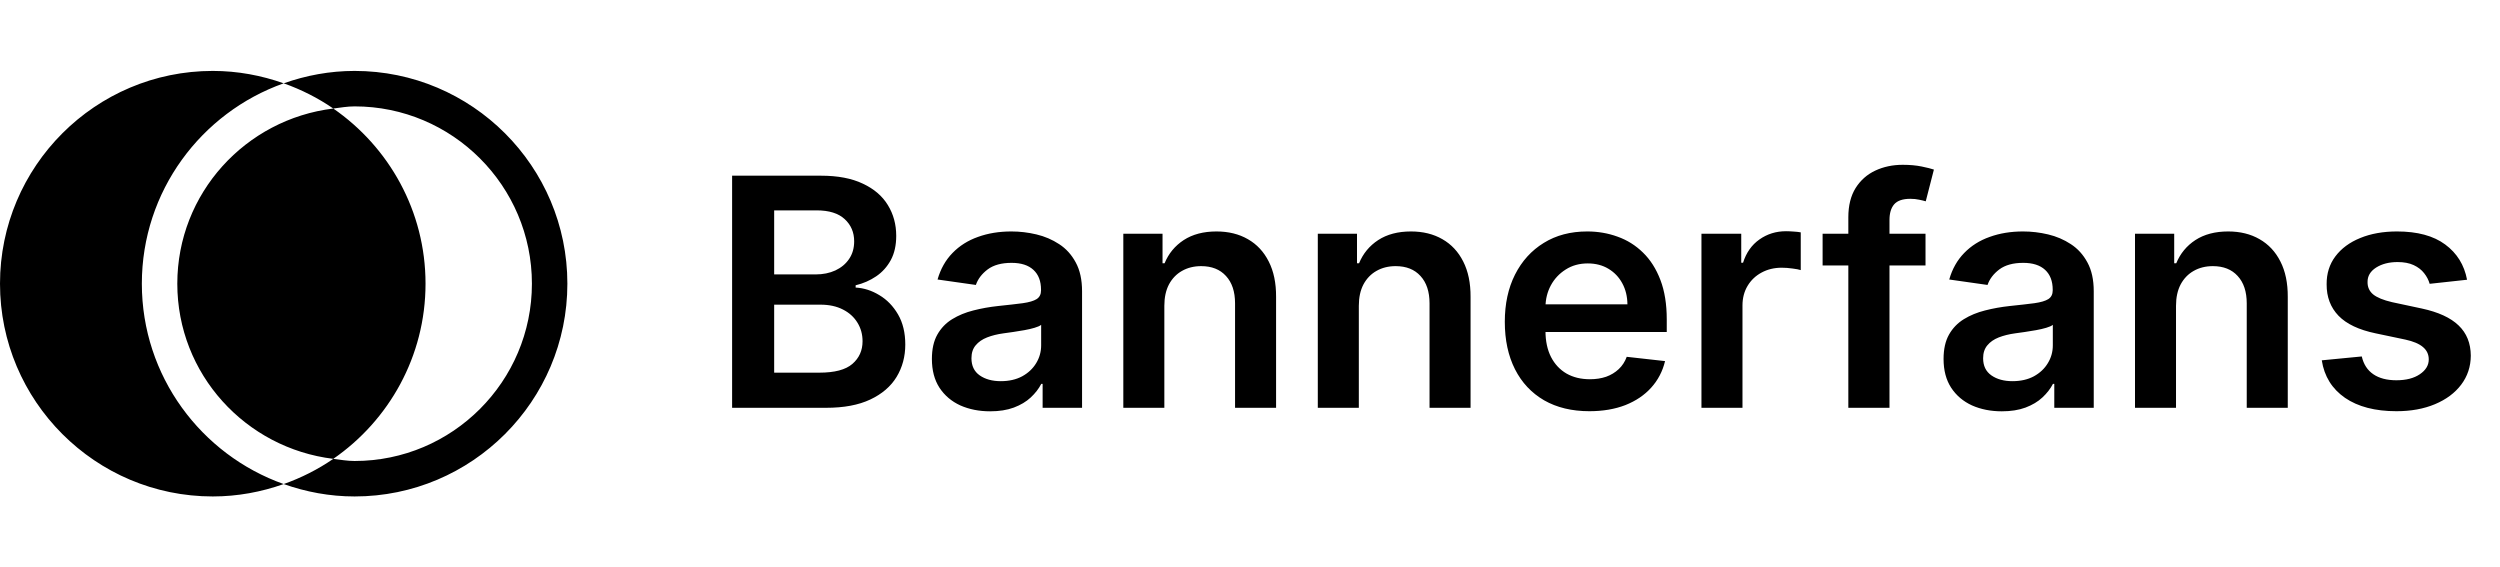 <svg width="141" height="32" viewBox="0 0 141 32" fill="none" xmlns="http://www.w3.org/2000/svg">
<path d="M41.291 23V9.909H46.303C47.249 9.909 48.035 10.058 48.661 10.357C49.292 10.651 49.763 11.053 50.074 11.565C50.389 12.076 50.547 12.655 50.547 13.303C50.547 13.836 50.445 14.292 50.24 14.671C50.035 15.046 49.761 15.351 49.416 15.585C49.07 15.82 48.685 15.988 48.258 16.09V16.218C48.723 16.244 49.168 16.386 49.594 16.646C50.025 16.902 50.376 17.264 50.649 17.733C50.922 18.202 51.058 18.768 51.058 19.433C51.058 20.111 50.894 20.72 50.566 21.261C50.238 21.798 49.744 22.222 49.083 22.533C48.423 22.845 47.592 23 46.59 23H41.291ZM43.663 21.018H46.213C47.074 21.018 47.694 20.854 48.073 20.526C48.457 20.194 48.648 19.768 48.648 19.248C48.648 18.86 48.553 18.511 48.361 18.2C48.169 17.884 47.896 17.637 47.543 17.458C47.189 17.275 46.767 17.183 46.277 17.183H43.663V21.018ZM43.663 15.477H46.008C46.418 15.477 46.786 15.402 47.114 15.253C47.443 15.099 47.7 14.884 47.888 14.607C48.08 14.326 48.175 13.994 48.175 13.61C48.175 13.103 47.996 12.685 47.639 12.357C47.285 12.029 46.758 11.865 46.06 11.865H43.663V15.477ZM55.844 23.198C55.222 23.198 54.662 23.087 54.163 22.866C53.669 22.64 53.277 22.308 52.987 21.869C52.702 21.43 52.559 20.889 52.559 20.245C52.559 19.691 52.661 19.233 52.866 18.871C53.07 18.509 53.349 18.219 53.703 18.001C54.057 17.784 54.455 17.62 54.898 17.509C55.346 17.394 55.808 17.311 56.285 17.26C56.861 17.2 57.327 17.147 57.685 17.1C58.043 17.049 58.303 16.972 58.465 16.87C58.631 16.764 58.714 16.599 58.714 16.378V16.34C58.714 15.858 58.572 15.485 58.286 15.221C58.001 14.957 57.589 14.825 57.052 14.825C56.486 14.825 56.036 14.948 55.704 15.195C55.376 15.443 55.154 15.734 55.039 16.071L52.878 15.764C53.049 15.168 53.33 14.669 53.722 14.268C54.114 13.864 54.594 13.561 55.16 13.361C55.727 13.156 56.353 13.054 57.04 13.054C57.513 13.054 57.983 13.109 58.452 13.22C58.921 13.331 59.349 13.514 59.737 13.77C60.125 14.021 60.436 14.364 60.67 14.799C60.909 15.234 61.028 15.777 61.028 16.429V23H58.804V21.651H58.727C58.587 21.924 58.388 22.18 58.133 22.418C57.881 22.653 57.564 22.842 57.18 22.987C56.801 23.128 56.356 23.198 55.844 23.198ZM56.445 21.498C56.91 21.498 57.312 21.406 57.653 21.223C57.994 21.035 58.256 20.788 58.44 20.482C58.627 20.175 58.721 19.84 58.721 19.478V18.321C58.648 18.381 58.525 18.436 58.35 18.487C58.179 18.538 57.988 18.583 57.775 18.621C57.562 18.66 57.351 18.694 57.142 18.724C56.933 18.754 56.752 18.779 56.599 18.8C56.253 18.847 55.944 18.924 55.672 19.03C55.399 19.137 55.184 19.286 55.026 19.478C54.868 19.666 54.79 19.908 54.79 20.207C54.79 20.633 54.945 20.954 55.256 21.172C55.567 21.389 55.964 21.498 56.445 21.498ZM65.669 17.247V23H63.355V13.182H65.567V14.85H65.682C65.907 14.3 66.268 13.864 66.762 13.54C67.26 13.216 67.876 13.054 68.609 13.054C69.287 13.054 69.877 13.199 70.38 13.489C70.887 13.778 71.279 14.198 71.556 14.748C71.837 15.298 71.976 15.964 71.971 16.749V23H69.657V17.107C69.657 16.45 69.487 15.937 69.146 15.566C68.809 15.195 68.343 15.01 67.746 15.01C67.341 15.01 66.981 15.099 66.666 15.278C66.355 15.453 66.11 15.707 65.931 16.039C65.756 16.371 65.669 16.774 65.669 17.247ZM76.638 17.247V23H74.324V13.182H76.535V14.85H76.65C76.876 14.3 77.236 13.864 77.731 13.54C78.229 13.216 78.845 13.054 79.578 13.054C80.255 13.054 80.846 13.199 81.349 13.489C81.856 13.778 82.248 14.198 82.525 14.748C82.806 15.298 82.944 15.964 82.94 16.749V23H80.626V17.107C80.626 16.45 80.456 15.937 80.115 15.566C79.778 15.195 79.312 15.01 78.715 15.01C78.31 15.01 77.95 15.099 77.635 15.278C77.324 15.453 77.079 15.707 76.9 16.039C76.725 16.371 76.638 16.774 76.638 17.247ZM89.639 23.192C88.655 23.192 87.805 22.987 87.089 22.578C86.377 22.165 85.829 21.581 85.446 20.827C85.062 20.068 84.871 19.175 84.871 18.148C84.871 17.139 85.062 16.252 85.446 15.489C85.834 14.722 86.375 14.126 87.069 13.7C87.764 13.269 88.58 13.054 89.518 13.054C90.123 13.054 90.694 13.152 91.231 13.348C91.772 13.54 92.249 13.838 92.662 14.243C93.08 14.648 93.408 15.163 93.647 15.79C93.885 16.412 94.005 17.153 94.005 18.014V18.724H85.957V17.164H91.787C91.782 16.721 91.687 16.327 91.499 15.982C91.312 15.632 91.049 15.357 90.713 15.157C90.38 14.957 89.993 14.857 89.549 14.857C89.076 14.857 88.661 14.972 88.303 15.202C87.945 15.428 87.666 15.726 87.466 16.097C87.27 16.463 87.17 16.866 87.165 17.305V18.666C87.165 19.237 87.27 19.727 87.478 20.136C87.687 20.541 87.979 20.852 88.354 21.07C88.729 21.283 89.168 21.389 89.671 21.389C90.008 21.389 90.312 21.342 90.585 21.249C90.858 21.151 91.094 21.008 91.295 20.82C91.495 20.633 91.646 20.401 91.748 20.124L93.909 20.366C93.772 20.938 93.513 21.436 93.129 21.862C92.75 22.284 92.264 22.612 91.672 22.847C91.079 23.077 90.402 23.192 89.639 23.192ZM95.962 23V13.182H98.206V14.818H98.308C98.487 14.251 98.794 13.815 99.229 13.508C99.668 13.197 100.168 13.041 100.731 13.041C100.859 13.041 101.001 13.048 101.159 13.06C101.321 13.069 101.455 13.084 101.562 13.105V15.234C101.464 15.2 101.308 15.17 101.095 15.144C100.886 15.114 100.684 15.099 100.488 15.099C100.066 15.099 99.687 15.191 99.35 15.374C99.018 15.553 98.756 15.803 98.564 16.122C98.372 16.442 98.276 16.81 98.276 17.228V23H95.962ZM108.599 13.182V14.972H102.795V13.182H108.599ZM104.246 23V12.255C104.246 11.595 104.383 11.045 104.656 10.606C104.933 10.167 105.303 9.839 105.768 9.621C106.232 9.404 106.748 9.295 107.315 9.295C107.715 9.295 108.071 9.327 108.382 9.391C108.693 9.455 108.923 9.513 109.072 9.564L108.612 11.354C108.514 11.324 108.391 11.294 108.241 11.264C108.092 11.23 107.926 11.213 107.743 11.213C107.312 11.213 107.008 11.318 106.829 11.526C106.654 11.731 106.567 12.025 106.567 12.408V23H104.246ZM112.903 23.198C112.281 23.198 111.72 23.087 111.222 22.866C110.727 22.64 110.335 22.308 110.046 21.869C109.76 21.43 109.617 20.889 109.617 20.245C109.617 19.691 109.72 19.233 109.924 18.871C110.129 18.509 110.408 18.219 110.762 18.001C111.115 17.784 111.514 17.62 111.957 17.509C112.404 17.394 112.867 17.311 113.344 17.26C113.919 17.2 114.386 17.147 114.744 17.1C115.102 17.049 115.362 16.972 115.524 16.87C115.69 16.764 115.773 16.599 115.773 16.378V16.34C115.773 15.858 115.63 15.485 115.345 15.221C115.059 14.957 114.648 14.825 114.111 14.825C113.544 14.825 113.095 14.948 112.762 15.195C112.434 15.443 112.213 15.734 112.097 16.071L109.937 15.764C110.107 15.168 110.389 14.669 110.781 14.268C111.173 13.864 111.652 13.561 112.219 13.361C112.786 13.156 113.412 13.054 114.098 13.054C114.571 13.054 115.042 13.109 115.511 13.22C115.98 13.331 116.408 13.514 116.796 13.77C117.183 14.021 117.494 14.364 117.729 14.799C117.968 15.234 118.087 15.777 118.087 16.429V23H115.862V21.651H115.786C115.645 21.924 115.447 22.18 115.191 22.418C114.94 22.653 114.622 22.842 114.239 22.987C113.86 23.128 113.414 23.198 112.903 23.198ZM113.504 21.498C113.968 21.498 114.371 21.406 114.712 21.223C115.053 21.035 115.315 20.788 115.498 20.482C115.686 20.175 115.779 19.84 115.779 19.478V18.321C115.707 18.381 115.583 18.436 115.409 18.487C115.238 18.538 115.046 18.583 114.833 18.621C114.62 18.66 114.409 18.694 114.2 18.724C113.992 18.754 113.811 18.779 113.657 18.8C113.312 18.847 113.003 18.924 112.73 19.03C112.458 19.137 112.242 19.286 112.085 19.478C111.927 19.666 111.848 19.908 111.848 20.207C111.848 20.633 112.004 20.954 112.315 21.172C112.626 21.389 113.022 21.498 113.504 21.498ZM122.727 17.247V23H120.414V13.182H122.625V14.85H122.74C122.966 14.3 123.326 13.864 123.82 13.54C124.319 13.216 124.935 13.054 125.668 13.054C126.345 13.054 126.936 13.199 127.438 13.489C127.945 13.778 128.338 14.198 128.615 14.748C128.896 15.298 129.034 15.964 129.03 16.749V23H126.716V17.107C126.716 16.45 126.546 15.937 126.205 15.566C125.868 15.195 125.401 15.01 124.805 15.01C124.4 15.01 124.04 15.099 123.725 15.278C123.414 15.453 123.169 15.707 122.99 16.039C122.815 16.371 122.727 16.774 122.727 17.247ZM139.142 15.777L137.033 16.007C136.973 15.794 136.869 15.594 136.72 15.406C136.575 15.219 136.379 15.068 136.132 14.952C135.884 14.837 135.582 14.78 135.224 14.78C134.742 14.78 134.338 14.884 134.009 15.093C133.686 15.302 133.526 15.572 133.53 15.905C133.526 16.19 133.63 16.423 133.843 16.602C134.061 16.78 134.419 16.928 134.917 17.043L136.592 17.401C137.521 17.601 138.211 17.918 138.663 18.353C139.119 18.788 139.349 19.357 139.353 20.06C139.349 20.678 139.168 21.223 138.81 21.696C138.456 22.165 137.964 22.531 137.333 22.796C136.703 23.06 135.978 23.192 135.16 23.192C133.958 23.192 132.991 22.94 132.258 22.438C131.525 21.93 131.088 21.225 130.948 20.322L133.204 20.104C133.306 20.548 133.524 20.882 133.856 21.108C134.188 21.334 134.621 21.447 135.154 21.447C135.703 21.447 136.144 21.334 136.477 21.108C136.813 20.882 136.982 20.603 136.982 20.271C136.982 19.989 136.873 19.757 136.656 19.574C136.443 19.391 136.11 19.25 135.659 19.152L133.984 18.8C133.042 18.604 132.345 18.274 131.894 17.81C131.442 17.341 131.218 16.749 131.222 16.033C131.218 15.428 131.382 14.903 131.715 14.46C132.051 14.013 132.518 13.668 133.115 13.425C133.715 13.178 134.408 13.054 135.192 13.054C136.343 13.054 137.248 13.299 137.909 13.789C138.573 14.279 138.985 14.942 139.142 15.777Z" fill="black"/>
<path d="M12 4C5.382 4 0 9.382 0 16C0 22.618 5.382 28 12 28C13.404 28 14.746 27.745 16 27.301C11.346 25.649 8 21.214 8 16C8 10.786 11.346 6.351 16 4.699C14.746 4.255 13.404 4 12 4ZM16 4.699C16.998 5.053 17.939 5.529 18.797 6.121C19.195 6.071 19.588 6 20 6C25.514 6 30 10.486 30 16C30 21.514 25.514 26 20 26C19.588 26 19.195 25.929 18.797 25.879C17.939 26.471 16.998 26.947 16 27.301C17.254 27.745 18.596 28 20 28C26.618 28 32 22.618 32 16C32 9.382 26.618 4 20 4C18.596 4 17.254 4.255 16 4.699ZM18.797 25.879C21.935 23.713 24 20.094 24 16C24 11.906 21.935 8.287 18.797 6.121C13.855 6.723 10 10.898 10 16C10 21.102 13.855 25.277 18.797 25.879Z" fill="black"/>
</svg>
